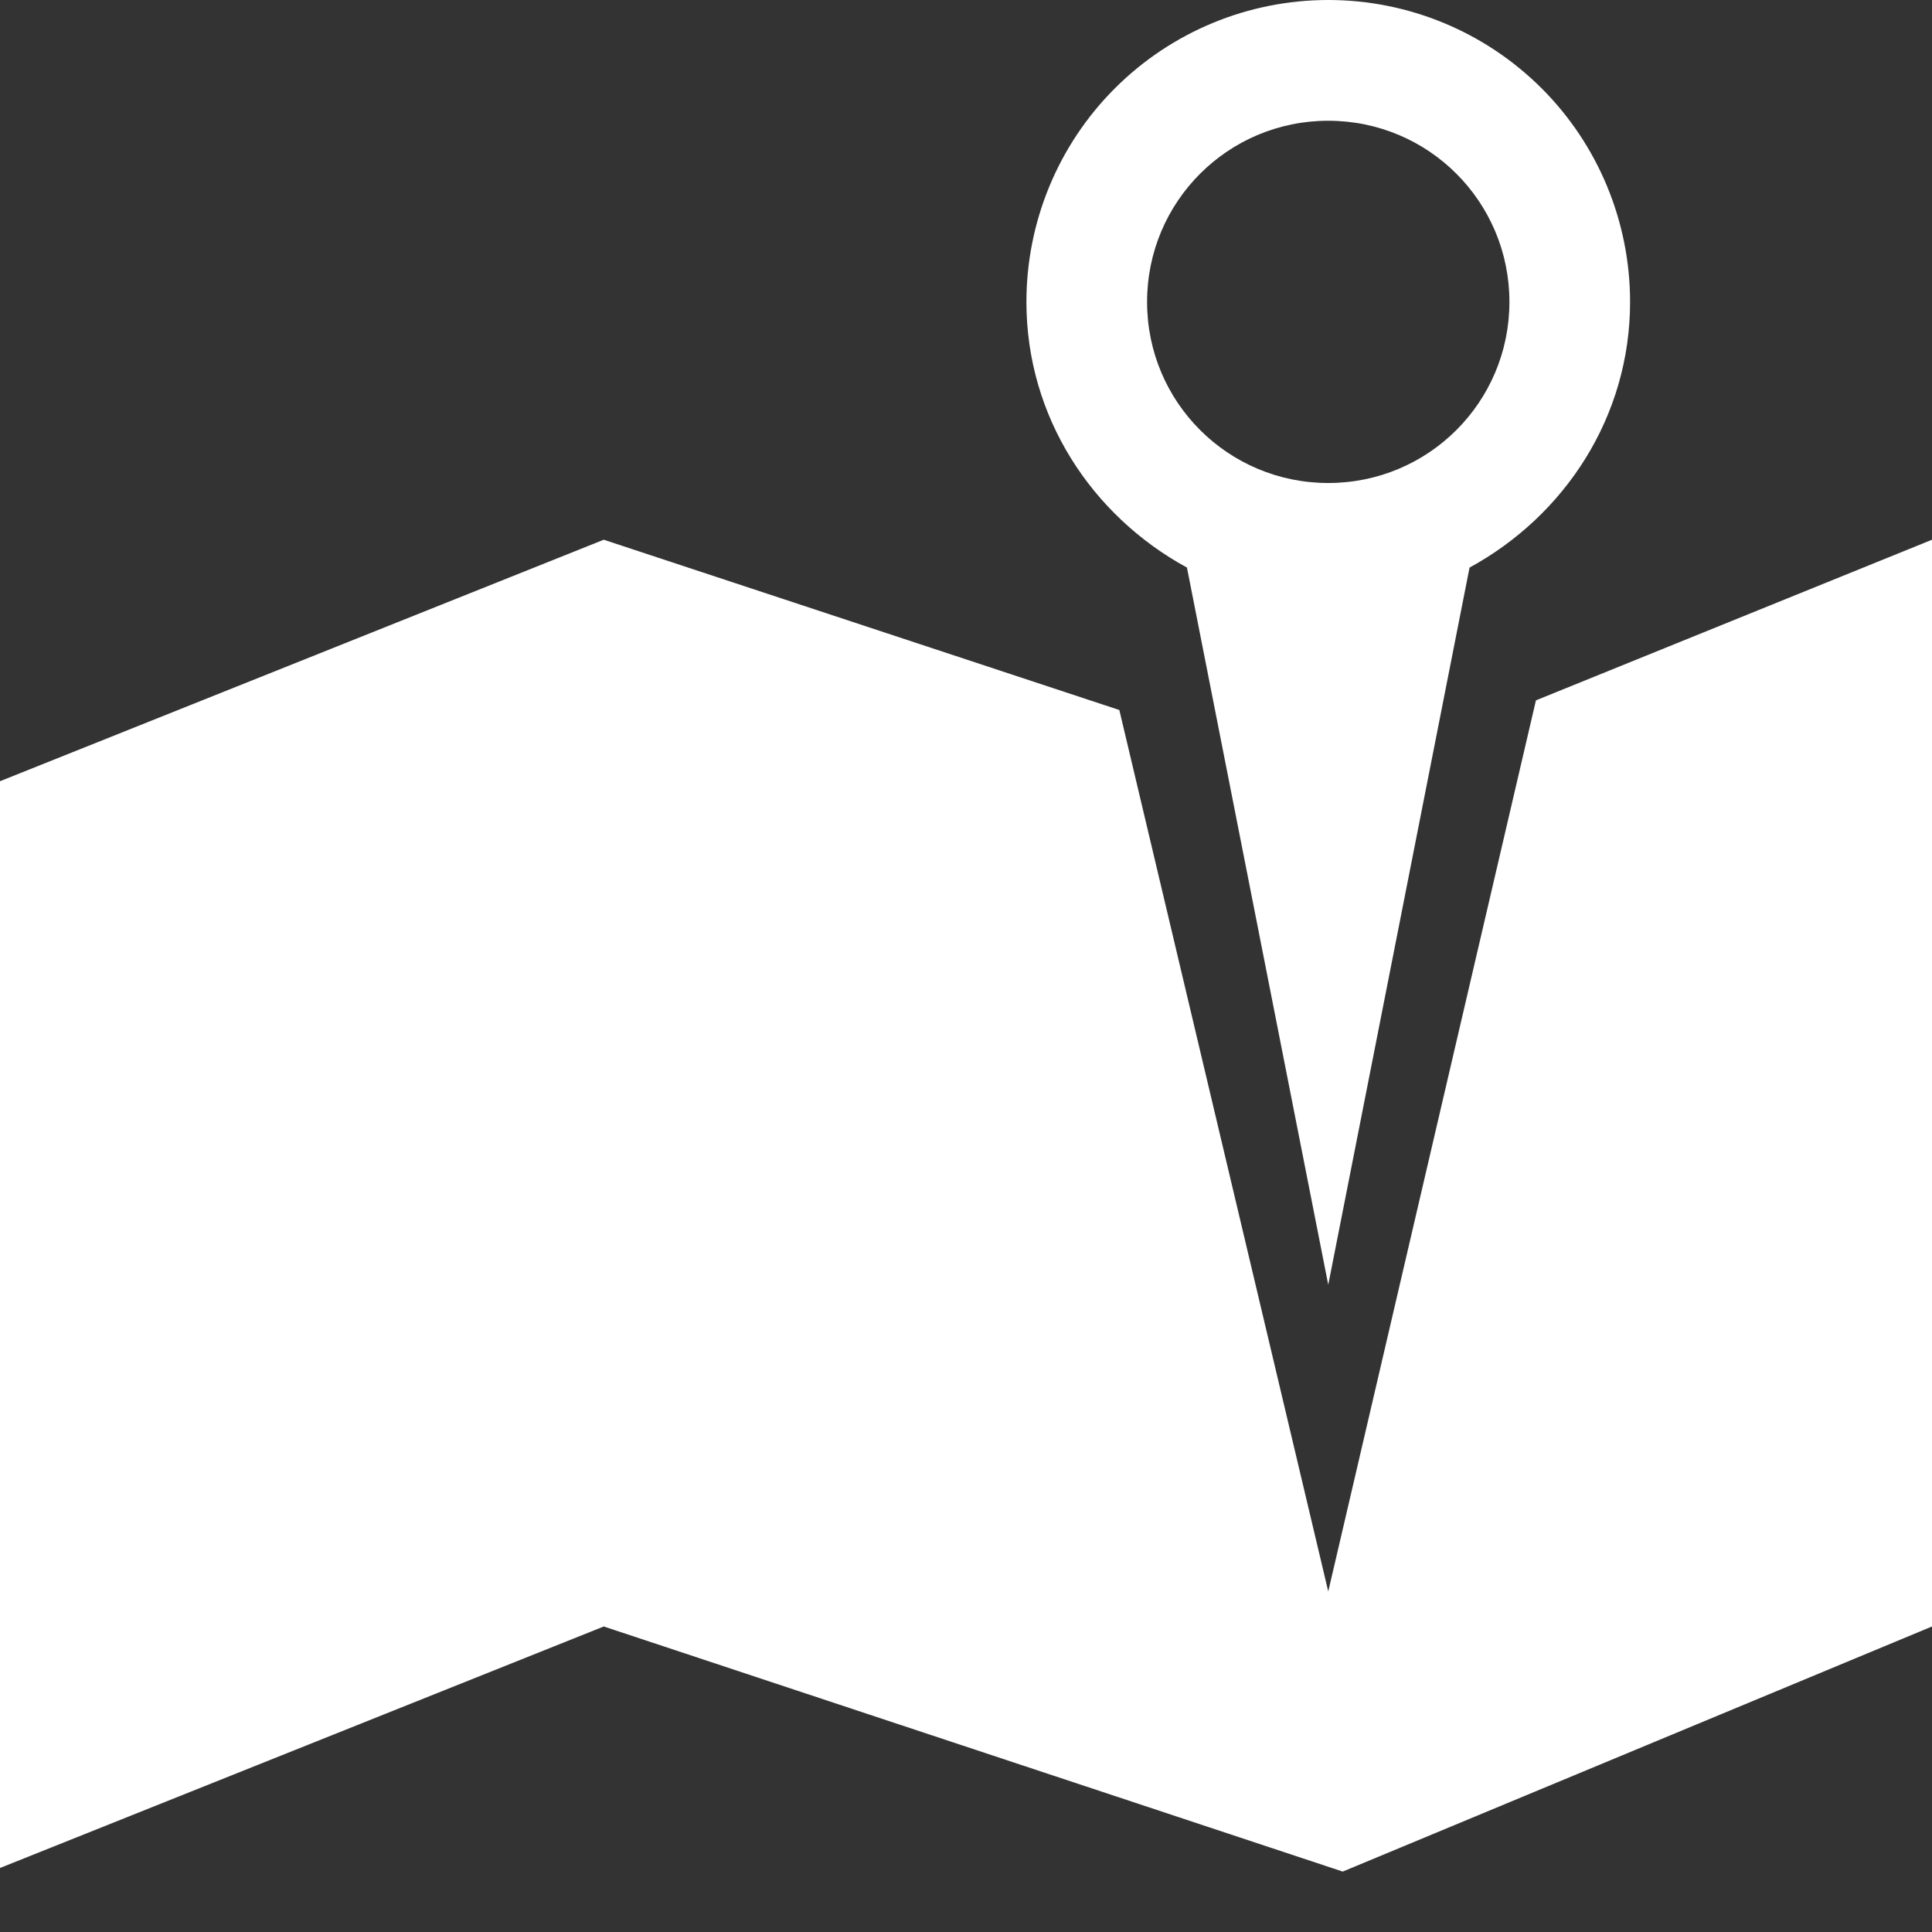<svg width="22" height="22" viewBox="0 0 22 22" fill="none" xmlns="http://www.w3.org/2000/svg">
<rect x="0" y="0" width="22" height="22" fill="#333333" stroke="none"/>
<path d="M15.125 14.63L16.734 6.463C17.82 5.871 18.562 4.744 18.562 3.438C18.562 2.526 18.2 1.651 17.556 1.007C16.911 0.362 16.037 0 15.125 0C14.213 0 13.339 0.362 12.694 1.007C12.05 1.651 11.688 2.526 11.688 3.438C11.688 4.744 12.43 5.871 13.516 6.463L15.125 14.63ZM15.125 1.375C16.266 1.375 17.188 2.296 17.188 3.438C17.188 4.579 16.266 5.5 15.125 5.5C13.984 5.5 13.062 4.579 13.062 3.438C13.062 2.296 13.984 1.375 15.125 1.375ZM17.49 7.975L22 6.146V18.521L15.29 21.312L6.875 18.521L0 21.271V8.896L6.875 6.146L12.746 8.085L15.125 18.122L17.49 7.975Z" fill="white"/>
</svg>
